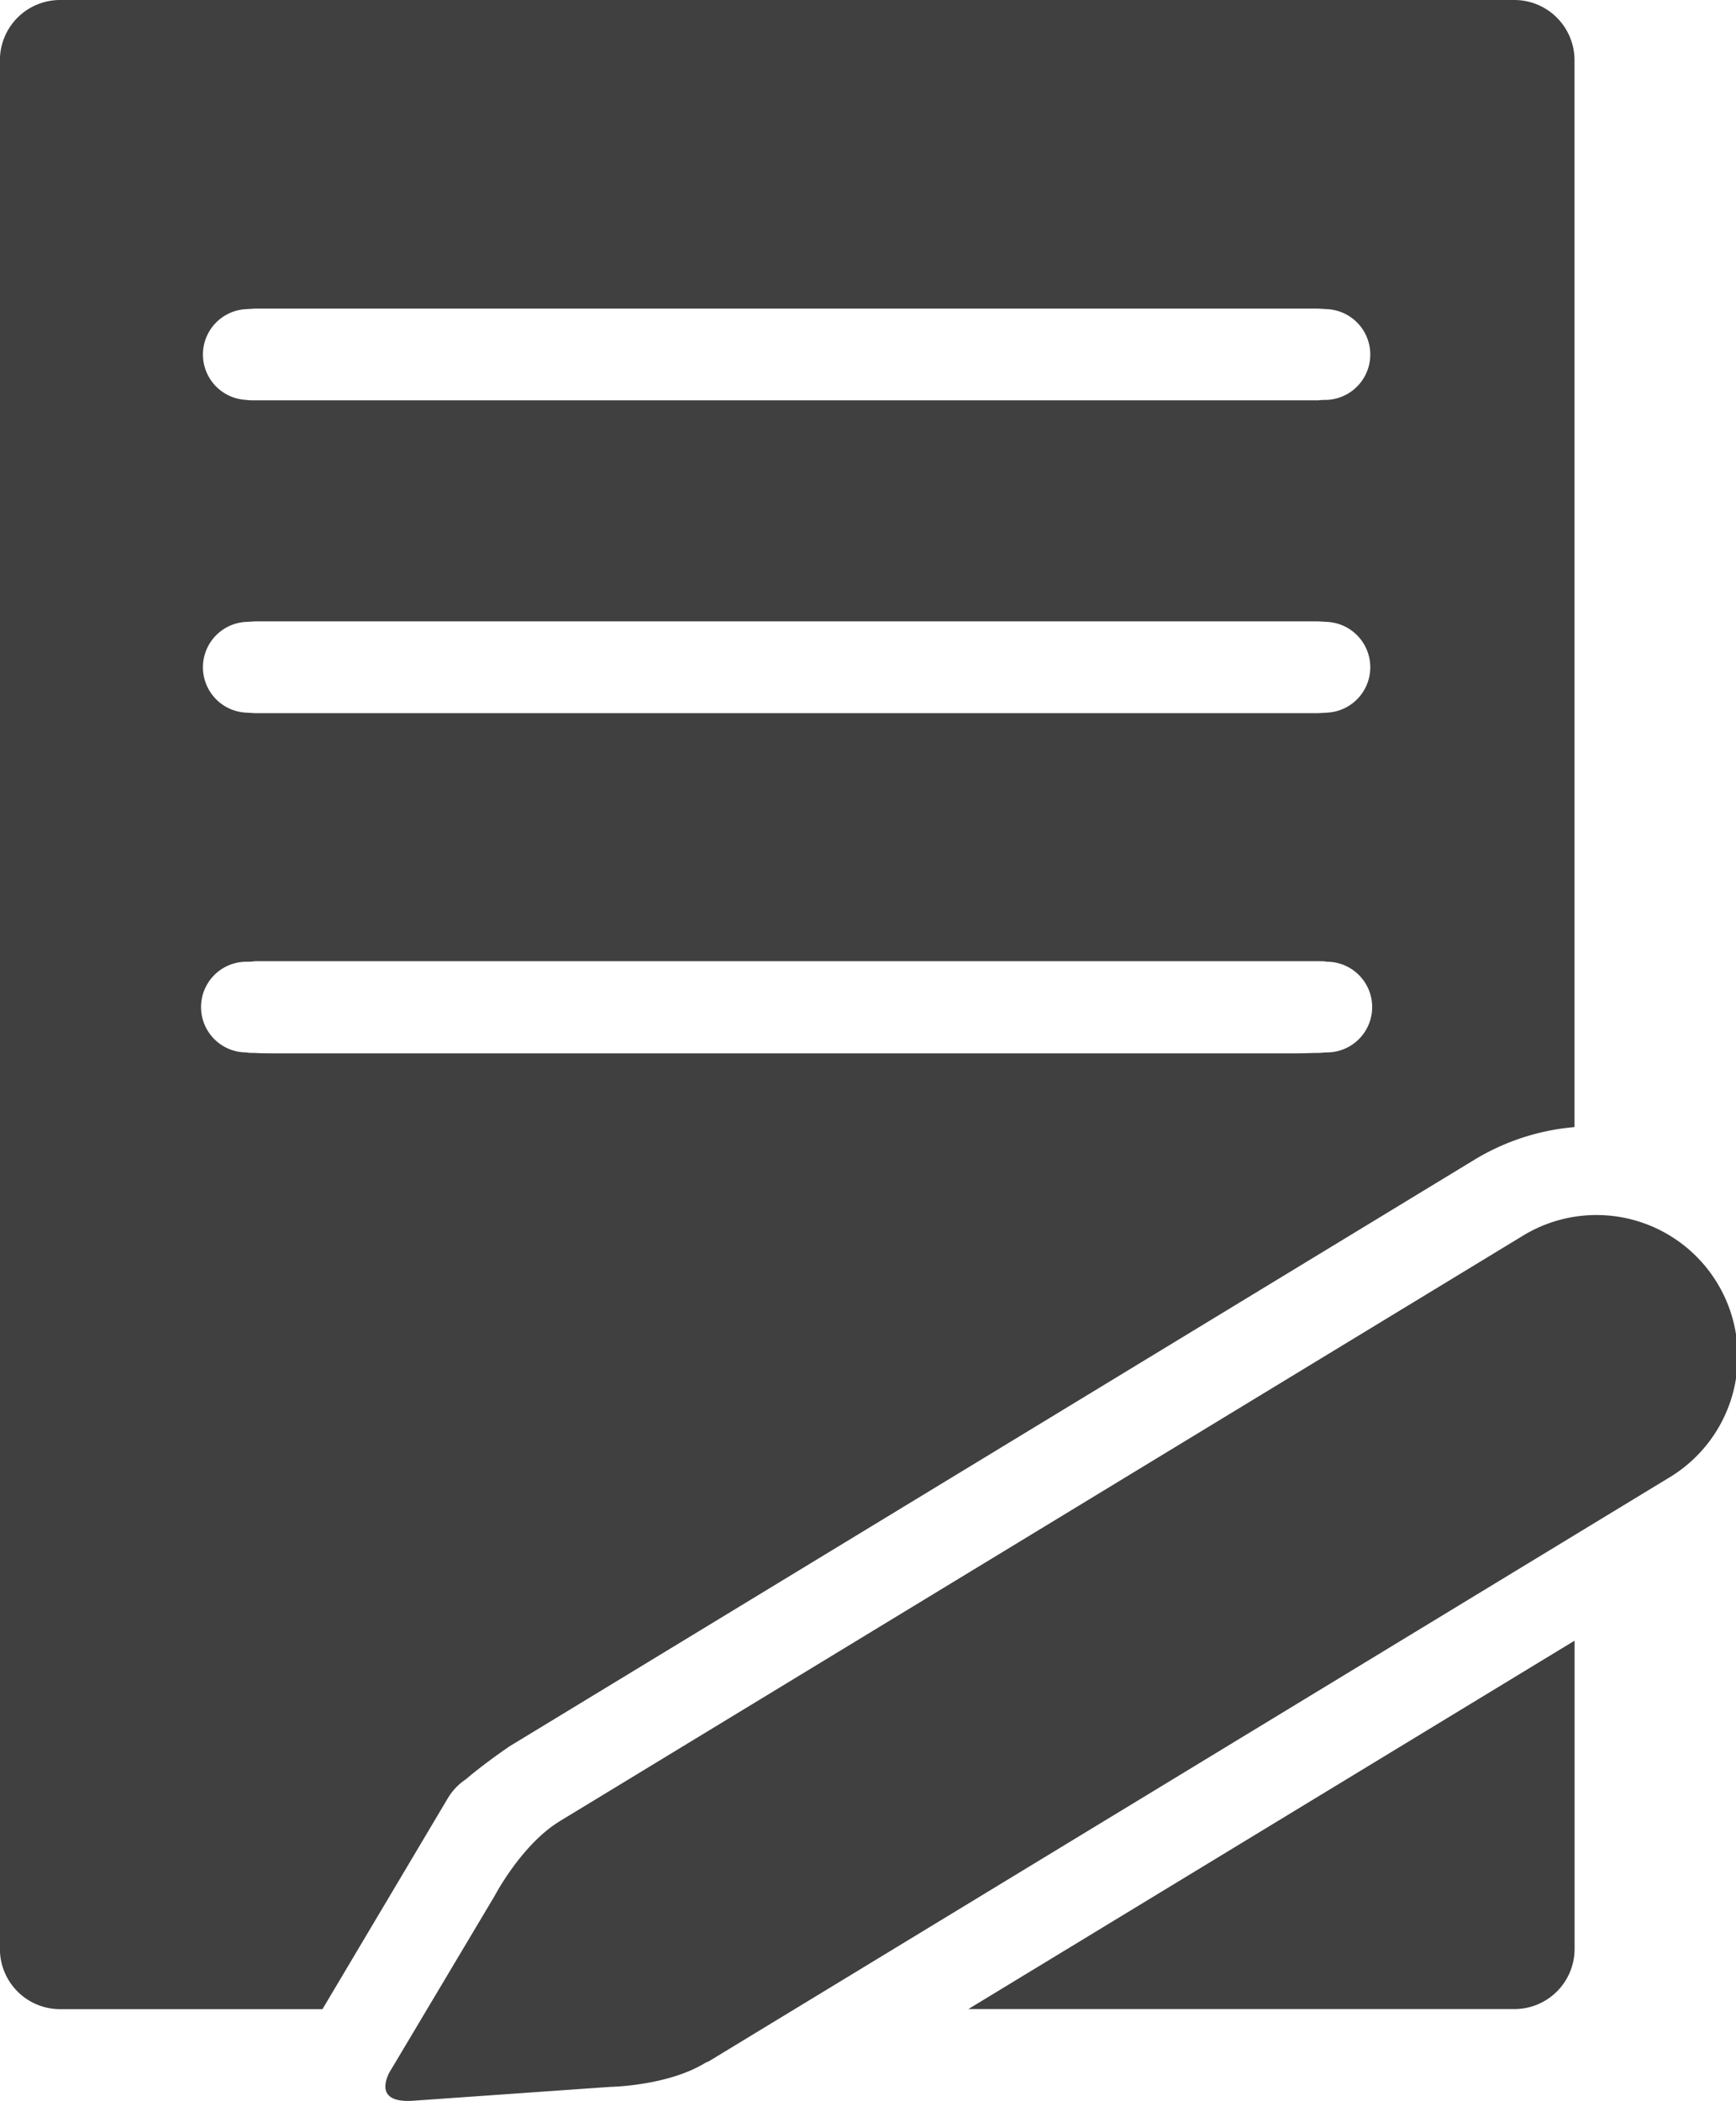 <svg xmlns="http://www.w3.org/2000/svg" id="Layer_2" data-name="Layer 2" viewBox="0 0 201.88 244.22"><defs><style>.cls-1{fill:#404041}</style></defs><title>iconwrite</title><path d="M136.84,236.51h63.5a7,7,0,0,0,7-7V193.69Z" class="cls-1" transform="translate(-24.23 -3)"/><path d="M106.66,242.58,218.2,174.82a16.43,16.43,0,1,0-17.06-28.08L89.36,214.65l-.09.06c-4.41,2.71-7.51,8.63-7.51,8.63L70,243.06h0l0,0-.49.81c-.64,1.28-1.23,3.52,2.67,3.3l23.06-1.62h0s6.68-.1,11.08-2.83Z" class="cls-1" transform="translate(-24.23 -3)"/><path d="M200.34,3H31.22a7,7,0,0,0-7,7V229.52a7,7,0,0,0,7,7H61.73L76.31,212a6.82,6.82,0,0,1,2.1-2.2c2.15-1.85,5.09-3.84,5.09-3.84l112.2-68.17A26.79,26.79,0,0,1,207.33,134V10A7,7,0,0,0,200.34,3Zm-21.8,122.32c-.26,0-.6.05-1,.06-.73,0-1.67.05-2.67.05H56.55c-1,0-1.94,0-2.67-.05-.41,0-.75,0-1-.06a5.27,5.27,0,0,1,0-10.54c.26,0,.6,0,1-.06.73,0,1.67,0,2.67,0H174.86c1,0,1.94,0,2.67,0,.41,0,.75,0,1,.06a5.27,5.27,0,0,1,0,10.54Zm0-39.49-1,.06c-.73,0-1.67,0-2.67,0H56.55c-1,0-1.94,0-2.67,0l-1-.06a5.28,5.28,0,0,1,0-10.55l1-.06c.73,0,1.67,0,2.67,0H174.86c1,0,1.94,0,2.67,0l1,.06a5.28,5.28,0,0,1,0,10.55Zm0-36.35c-.26,0-.6,0-1,.05-.73,0-1.67,0-2.67,0H56.55c-1,0-1.94,0-2.67,0-.41,0-.75,0-1-.05a5.28,5.28,0,0,1,0-10.55l1-.06c.73,0,1.67,0,2.67,0H174.86c1,0,1.94,0,2.67,0l1,.06a5.28,5.28,0,0,1,0,10.55Z" class="cls-1" transform="translate(-24.23 -3)"/></svg>